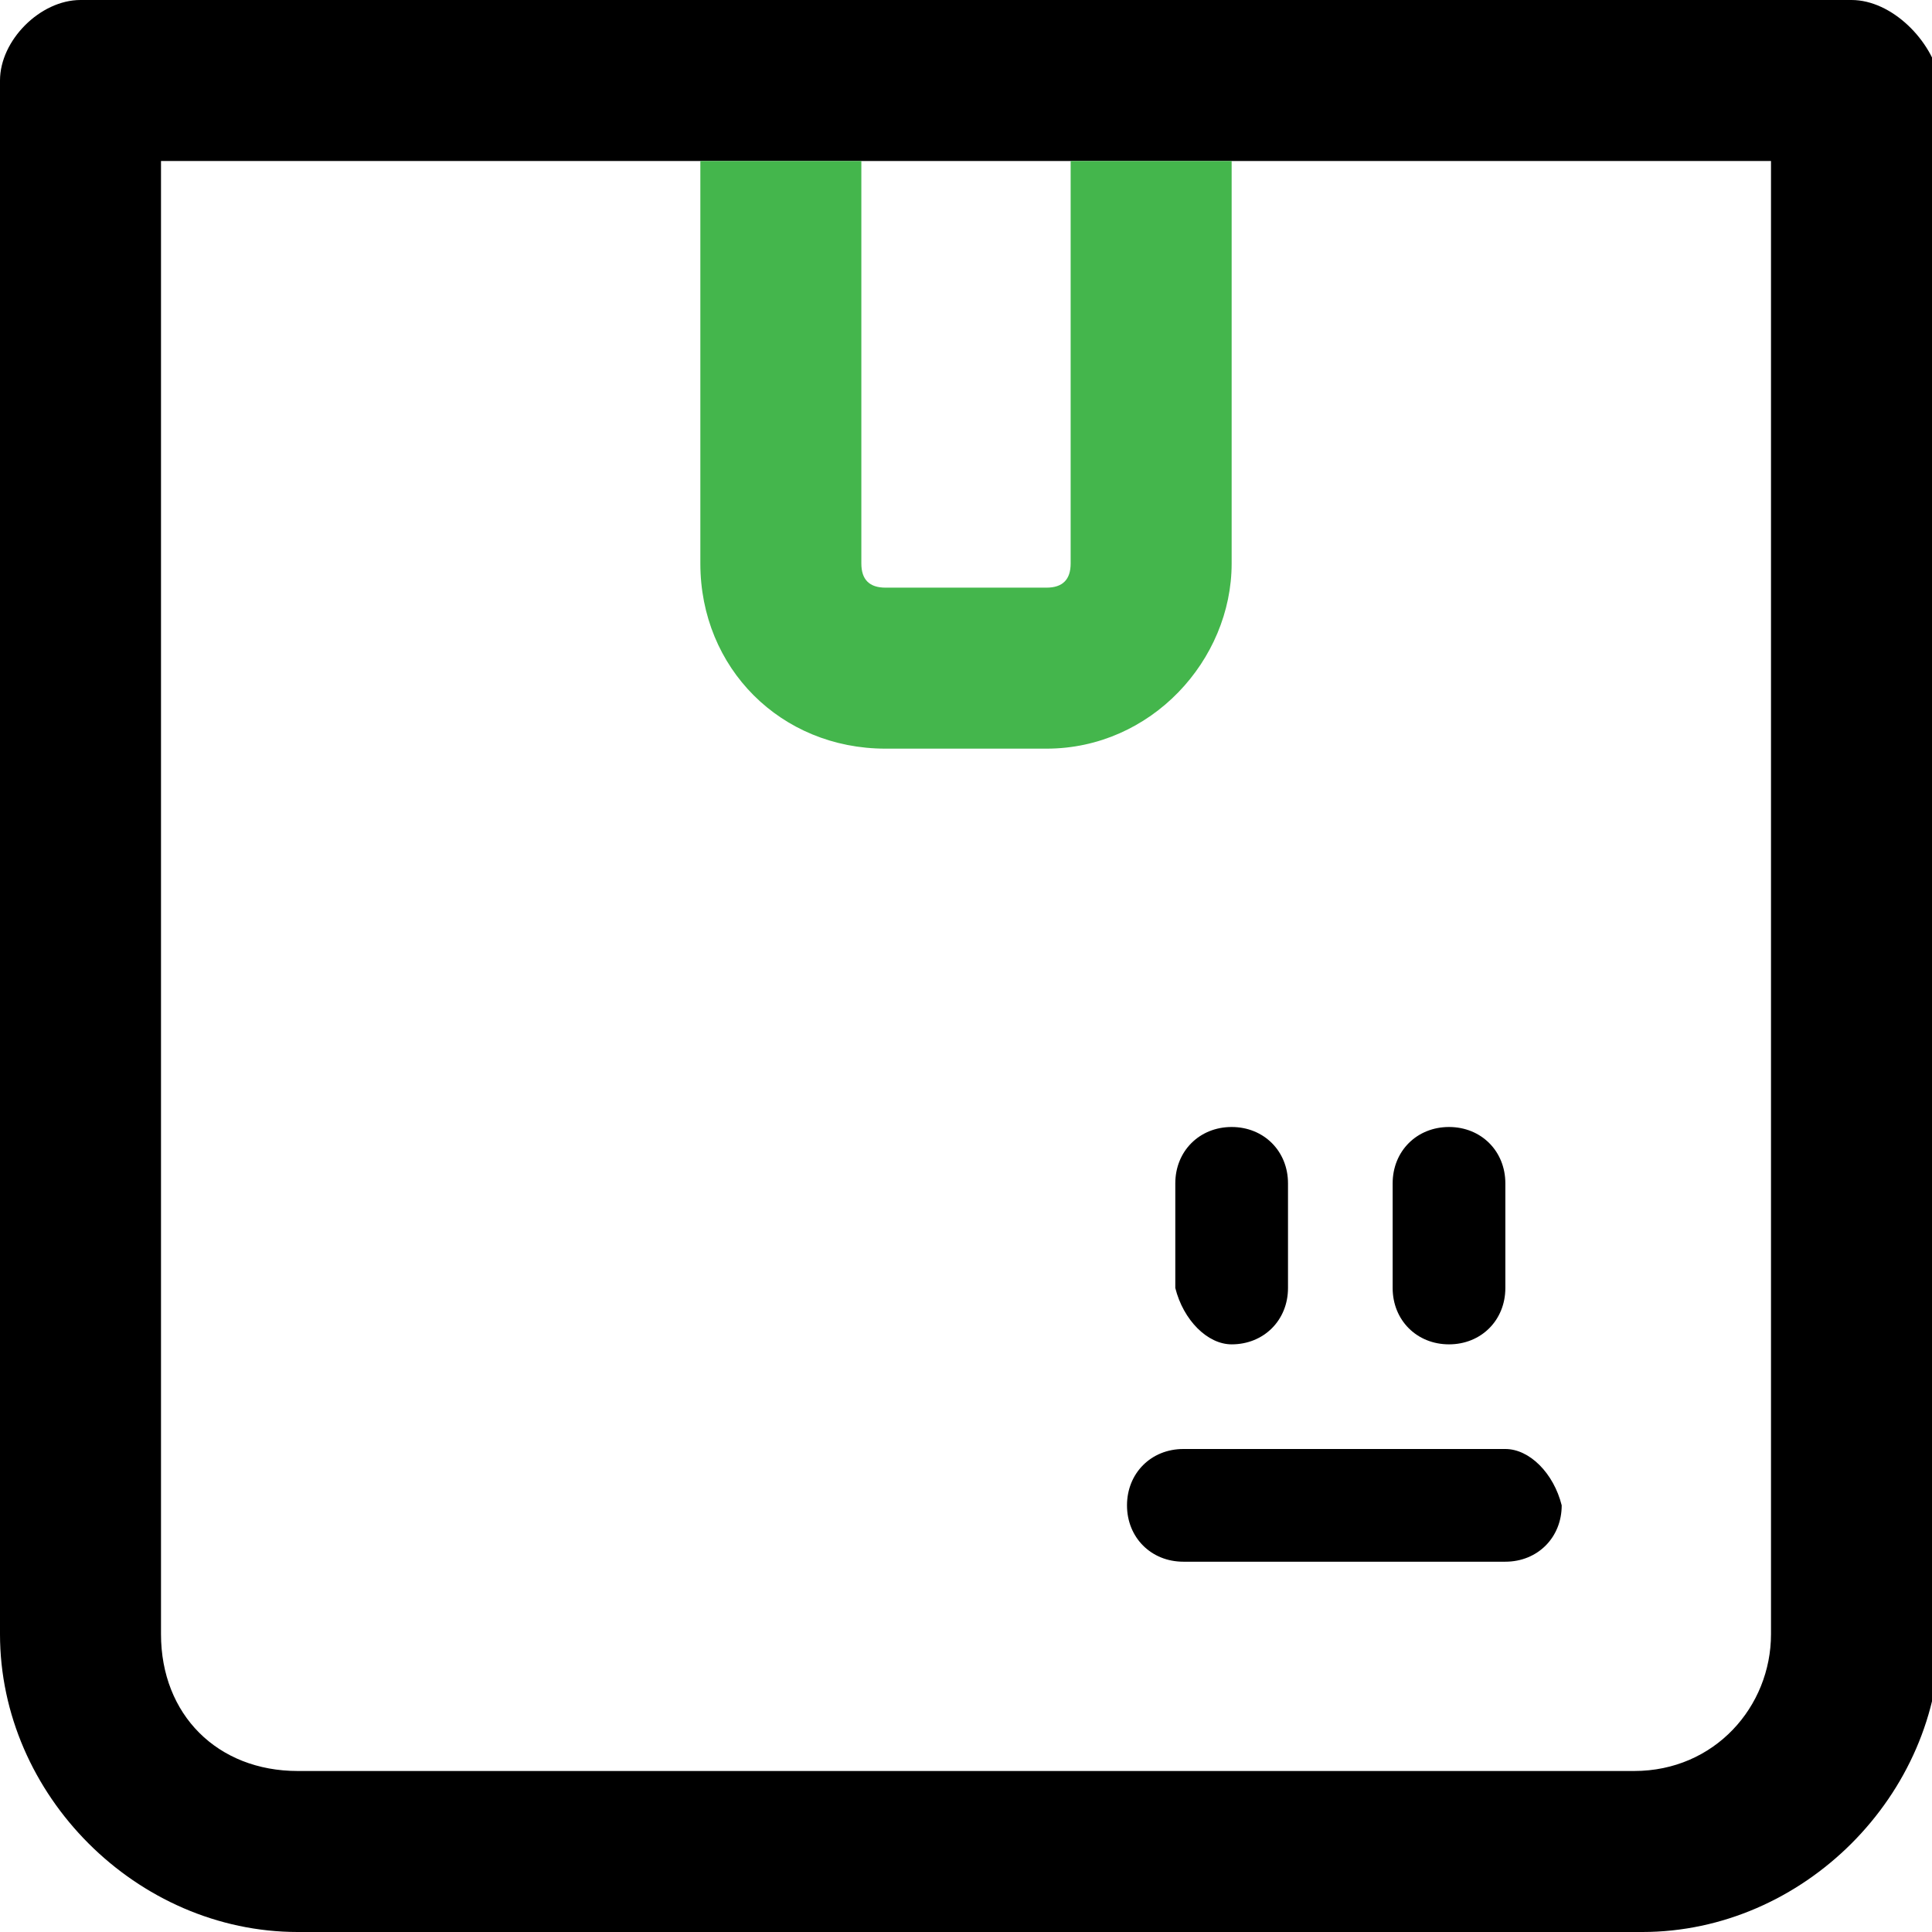<?xml version="1.0" encoding="utf-8"?>
<!-- Generator: Adobe Illustrator 26.0.3, SVG Export Plug-In . SVG Version: 6.00 Build 0)  -->
<svg version="1.1" id="Layer_1" xmlns="http://www.w3.org/2000/svg" xmlns:xlink="http://www.w3.org/1999/xlink" x="0px" y="0px"
	 viewBox="0 0 24 24" style="enable-background:new 0 0 24 24;" xml:space="preserve">
<style type="text/css">
	.st0{fill:none;}
	.st1{fill:#44B64C;}
</style>
<g>
	<path class="st0" d="M19.3,11.1H9.5L5.7,4.7L8.7,2H2v18.3C2,21.3,2.7,22,3.7,22h16.7c0.9,0,1.7-0.7,1.7-1.7V2h-6L19.3,11.1z
		 M17.3,14.7c0-0.4,0.3-0.7,0.7-0.7c0,0,0,0,0,0c0.4,0,0.7,0.3,0.7,0.7V16c0,0,0,0,0,0c0,0.4-0.3,0.7-0.7,0.7
		c-0.4,0-0.7-0.3-0.7-0.7V14.7z M14.7,14.7c0-0.4,0.3-0.7,0.7-0.7c0,0,0,0,0,0c0.4,0,0.7,0.3,0.7,0.7V16c0,0,0,0,0,0
		c0,0.4-0.3,0.7-0.7,0.7c-0.4,0-0.7-0.3-0.7-0.7V14.7z M18.7,19.3h-4c0,0,0,0,0,0c-0.4,0-0.7-0.3-0.7-0.7c0-0.4,0.3-0.7,0.7-0.7h4
		c0,0,0,0,0,0c0.4,0,0.7,0.3,0.7,0.7C19.3,19,19,19.3,18.7,19.3z"/>
	<path d="M18,16.7c0.4,0,0.7-0.3,0.7-0.7c0,0,0,0,0,0v-1.3c0-0.4-0.3-0.7-0.7-0.7c0,0,0,0,0,0c-0.4,0-0.7,0.3-0.7,0.7V16
		C17.3,16.4,17.6,16.7,18,16.7z"/>
	<path d="M15.3,16.7c0.4,0,0.7-0.3,0.7-0.7c0,0,0,0,0,0v-1.3c0-0.4-0.3-0.7-0.7-0.7c0,0,0,0,0,0c-0.4,0-0.7,0.3-0.7,0.7V16
		C14.7,16.4,15,16.7,15.3,16.7z"/>
	<path d="M18.7,18C18.7,18,18.7,18,18.7,18h-4c-0.4,0-0.7,0.3-0.7,0.7c0,0.4,0.3,0.7,0.7,0.7c0,0,0,0,0,0h4c0.4,0,0.7-0.3,0.7-0.7
		C19.3,18.3,19,18,18.7,18z"/>
	<path d="M23,0h-8.5c-0.1,0-0.2,0-0.3,0H9.8C9.8,0,9.7,0,9.7,0c0,0-0.1,0-0.1,0H1C0.5,0,0,0.5,0,1v19.3c0,2,1.7,3.7,3.7,3.7h16.7
		c2,0,3.7-1.7,3.7-3.7V1C24,0.5,23.5,0,23,0z M22,20.3c0,0.9-0.7,1.7-1.7,1.7H3.7C2.7,22,2,21.3,2,20.3V2h6.7h2h2.7h2H16h6V20.3z"/>
	<path class="st0" d="M11,7.3h2c0.2,0,0.3-0.1,0.3-0.3V2h-2.7v5C10.7,7.2,10.8,7.3,11,7.3z"/>
	<path class="st1" d="M11,9.3h2c1.3,0,2.3-1.1,2.3-2.3V2h-2v5c0,0.2-0.1,0.3-0.3,0.3h-2c-0.2,0-0.3-0.1-0.3-0.3V2h-2v5
		C8.7,8.3,9.7,9.3,11,9.3z"/>
</g>
</svg>
